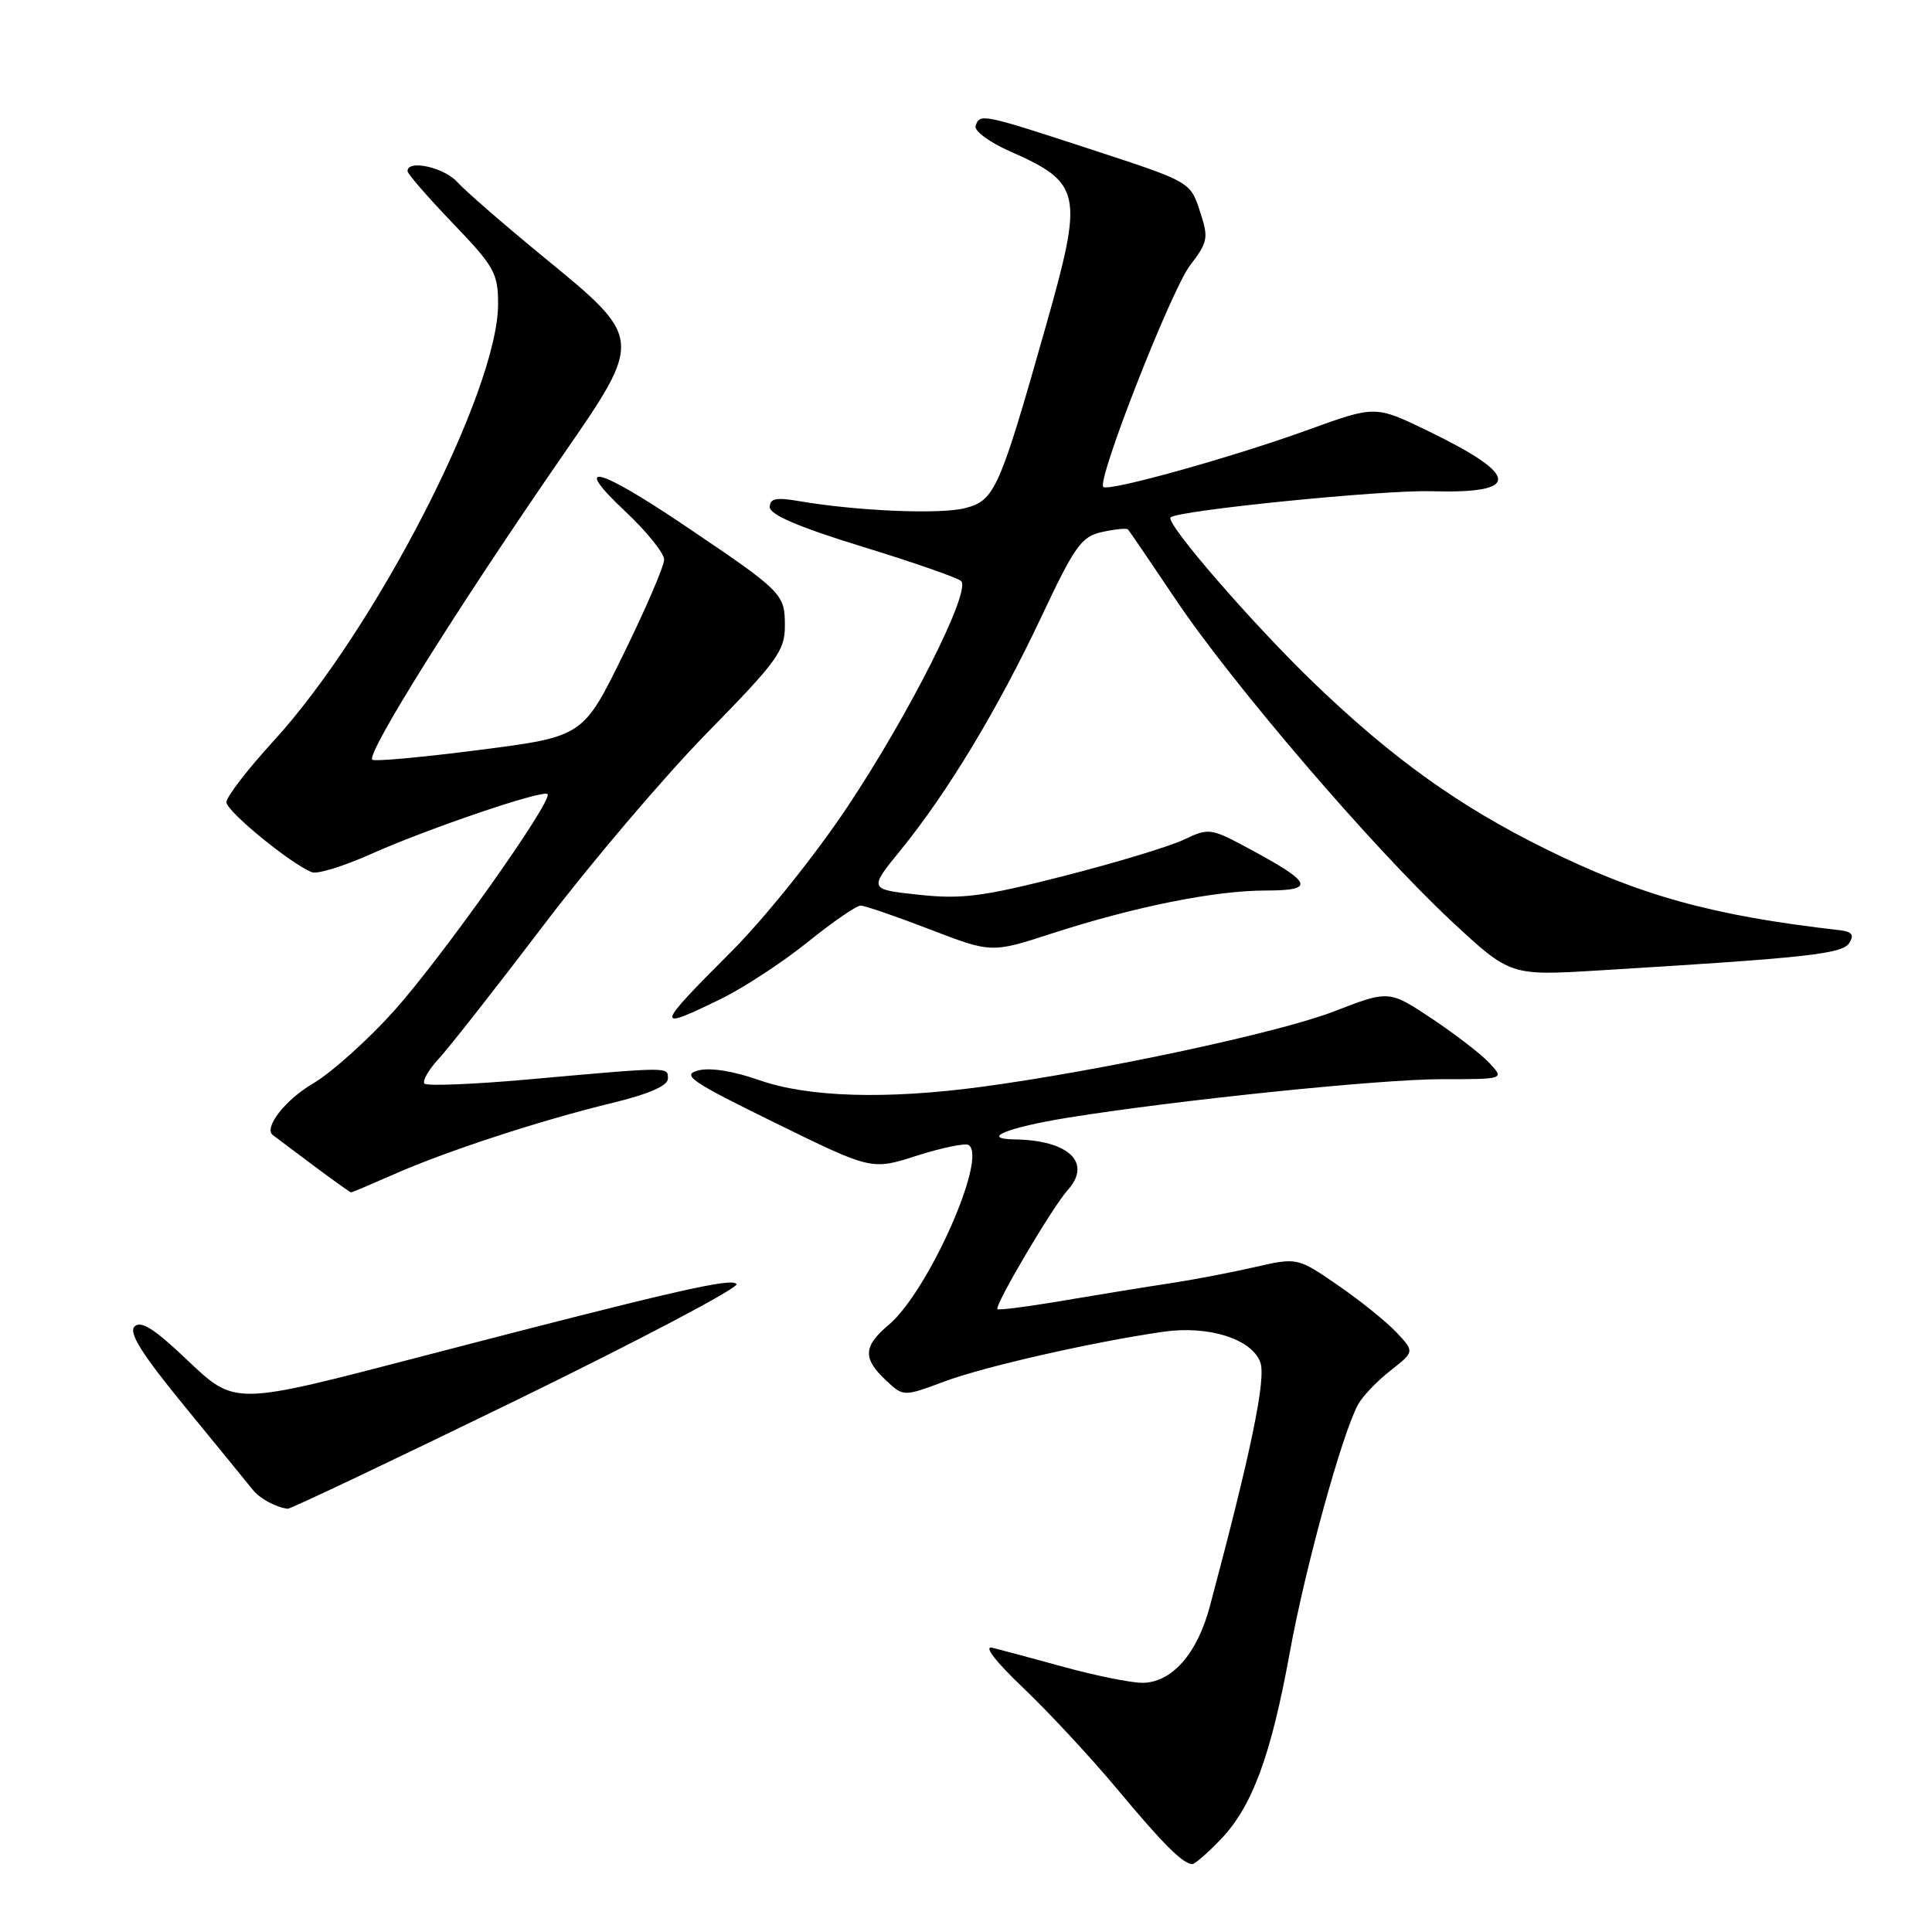 <?xml version="1.0" encoding="UTF-8" standalone="no"?>
<!DOCTYPE svg PUBLIC "-//W3C//DTD SVG 1.1//EN" "http://www.w3.org/Graphics/SVG/1.1/DTD/svg11.dtd" >
<svg xmlns="http://www.w3.org/2000/svg" xmlns:xlink="http://www.w3.org/1999/xlink" version="1.1" viewBox="0 0 256 256">
 <g >
 <path fill="currentColor"
d=" M 161.73 243.75 C 165.92 239.40 168.42 232.63 170.91 218.92 C 172.93 207.80 177.79 190.13 179.93 186.14 C 180.51 185.05 182.44 183.02 184.22 181.63 C 187.44 179.10 187.44 179.10 185.05 176.56 C 183.74 175.16 180.24 172.34 177.29 170.31 C 171.91 166.61 171.91 166.61 166.21 167.91 C 163.07 168.63 158.03 169.59 155.00 170.05 C 151.97 170.50 145.68 171.53 141.00 172.32 C 136.32 173.12 132.35 173.63 132.17 173.47 C 131.71 173.05 139.46 159.93 141.47 157.70 C 144.74 154.08 141.63 151.09 134.50 150.98 C 129.77 150.91 133.45 149.40 141.50 148.10 C 155.88 145.78 182.78 143.01 190.90 143.00 C 199.31 143.00 199.31 143.00 197.45 140.95 C 196.43 139.82 193.00 137.16 189.83 135.04 C 184.06 131.19 184.06 131.19 176.78 134.01 C 169.52 136.83 146.00 141.86 130.15 144.00 C 117.45 145.71 107.10 145.40 100.62 143.13 C 97.15 141.91 94.07 141.42 92.48 141.85 C 90.27 142.44 91.60 143.34 102.72 148.79 C 115.50 155.06 115.50 155.06 121.50 153.13 C 124.80 152.08 127.88 151.44 128.34 151.72 C 130.92 153.29 122.99 171.14 117.76 175.55 C 114.38 178.39 114.30 179.99 117.36 182.87 C 119.71 185.08 119.71 185.08 125.12 183.06 C 130.41 181.08 144.86 177.80 154.18 176.46 C 160.12 175.61 165.82 177.40 166.99 180.48 C 167.80 182.62 165.80 192.31 160.31 212.85 C 158.62 219.20 155.22 223.01 151.30 222.98 C 149.76 222.96 145.12 222.02 141.00 220.89 C 136.88 219.75 132.60 218.61 131.50 218.34 C 130.28 218.05 131.89 220.14 135.61 223.68 C 138.97 226.88 144.54 232.88 147.98 237.00 C 154.09 244.33 156.76 247.00 157.99 247.00 C 158.33 247.00 160.01 245.54 161.73 243.75 Z  M 68.45 185.52 C 84.78 177.55 97.89 170.64 97.59 170.15 C 97.04 169.26 89.31 171.03 56.50 179.57 C 30.54 186.33 31.28 186.32 24.51 179.93 C 20.42 176.05 18.65 174.95 17.83 175.77 C 17.01 176.59 18.80 179.44 24.61 186.52 C 28.95 191.82 32.95 196.72 33.50 197.41 C 34.41 198.56 36.55 199.72 38.12 199.92 C 38.47 199.96 52.11 193.48 68.45 185.52 Z  M 52.13 155.63 C 59.10 152.55 71.55 148.47 81.00 146.18 C 85.98 144.97 88.50 143.87 88.50 142.93 C 88.50 141.34 89.01 141.33 69.68 143.06 C 62.63 143.68 56.59 143.92 56.25 143.59 C 55.92 143.25 56.78 141.75 58.18 140.24 C 59.57 138.73 65.83 130.75 72.10 122.50 C 78.37 114.25 88.11 102.80 93.75 97.05 C 102.96 87.65 104.00 86.23 104.00 82.95 C 104.00 78.67 103.75 78.43 90.69 69.62 C 79.08 61.79 75.63 60.99 82.89 67.80 C 85.70 70.44 88.00 73.30 88.00 74.15 C 88.00 75.01 85.58 80.63 82.63 86.65 C 77.26 97.60 77.26 97.60 63.53 99.37 C 55.98 100.34 49.59 100.93 49.33 100.66 C 48.52 99.85 60.61 80.54 74.62 60.26 C 85.24 44.90 85.23 44.87 72.14 34.15 C 66.84 29.80 61.64 25.29 60.60 24.13 C 58.85 22.18 54.00 21.10 54.00 22.67 C 54.00 23.03 56.70 26.14 60.00 29.58 C 65.50 35.31 66.00 36.20 66.00 40.29 C 66.00 51.79 49.72 83.47 36.25 98.18 C 32.81 101.94 30.00 105.59 30.00 106.29 C 30.00 107.50 38.57 114.51 41.35 115.58 C 42.06 115.85 45.54 114.78 49.07 113.20 C 56.65 109.81 71.94 104.61 72.55 105.22 C 73.34 106.01 58.56 126.86 52.20 133.96 C 48.73 137.82 43.91 142.14 41.49 143.56 C 37.80 145.72 34.89 149.46 36.16 150.41 C 36.35 150.55 38.70 152.31 41.39 154.33 C 44.09 156.35 46.39 158.00 46.52 158.00 C 46.65 158.00 49.17 156.93 52.13 155.63 Z  M 95.57 132.34 C 98.56 130.87 103.71 127.50 107.01 124.84 C 110.31 122.18 113.47 120.00 114.04 120.00 C 114.60 120.00 118.73 121.42 123.22 123.15 C 131.38 126.29 131.38 126.29 139.44 123.67 C 150.34 120.14 160.98 118.00 167.69 118.00 C 174.31 118.00 173.95 117.00 165.72 112.57 C 160.42 109.70 160.21 109.67 156.84 111.27 C 154.94 112.17 147.76 114.34 140.90 116.09 C 130.23 118.81 127.44 119.17 121.76 118.56 C 115.10 117.85 115.10 117.85 119.35 112.63 C 125.52 105.06 132.22 93.96 137.95 81.81 C 142.43 72.30 143.29 71.09 146.05 70.49 C 147.75 70.11 149.29 69.97 149.46 70.15 C 149.64 70.34 152.51 74.55 155.83 79.50 C 163.34 90.68 181.93 112.36 192.30 122.03 C 200.11 129.30 200.11 129.30 211.80 128.59 C 239.65 126.90 244.13 126.41 245.05 124.94 C 245.72 123.86 245.39 123.44 243.72 123.25 C 226.89 121.33 217.28 118.67 204.66 112.42 C 193.32 106.81 184.58 100.55 174.25 90.64 C 166.07 82.79 154.37 69.29 155.11 68.56 C 156.06 67.63 183.19 64.91 189.60 65.09 C 201.61 65.44 201.48 63.04 189.15 57.07 C 182.23 53.73 182.23 53.73 173.37 56.94 C 163.34 60.58 146.85 65.18 146.19 64.52 C 145.31 63.65 155.18 38.45 157.68 35.18 C 160.08 32.03 160.17 31.54 158.98 27.95 C 157.71 24.09 157.71 24.09 144.61 19.81 C 130.09 15.06 129.83 15.01 129.27 16.68 C 129.06 17.32 131.03 18.80 133.65 19.97 C 143.38 24.27 143.62 25.43 138.55 43.32 C 132.43 64.91 131.81 66.29 127.92 67.32 C 124.62 68.19 113.53 67.72 105.75 66.38 C 102.83 65.88 102.00 66.06 102.00 67.20 C 102.00 68.20 105.88 69.86 114.25 72.43 C 120.99 74.50 126.88 76.55 127.35 76.99 C 128.71 78.28 120.54 94.53 112.31 106.88 C 108.06 113.27 101.26 121.74 96.86 126.14 C 86.76 136.24 86.67 136.69 95.57 132.34 Z "/>
</g>
</svg>